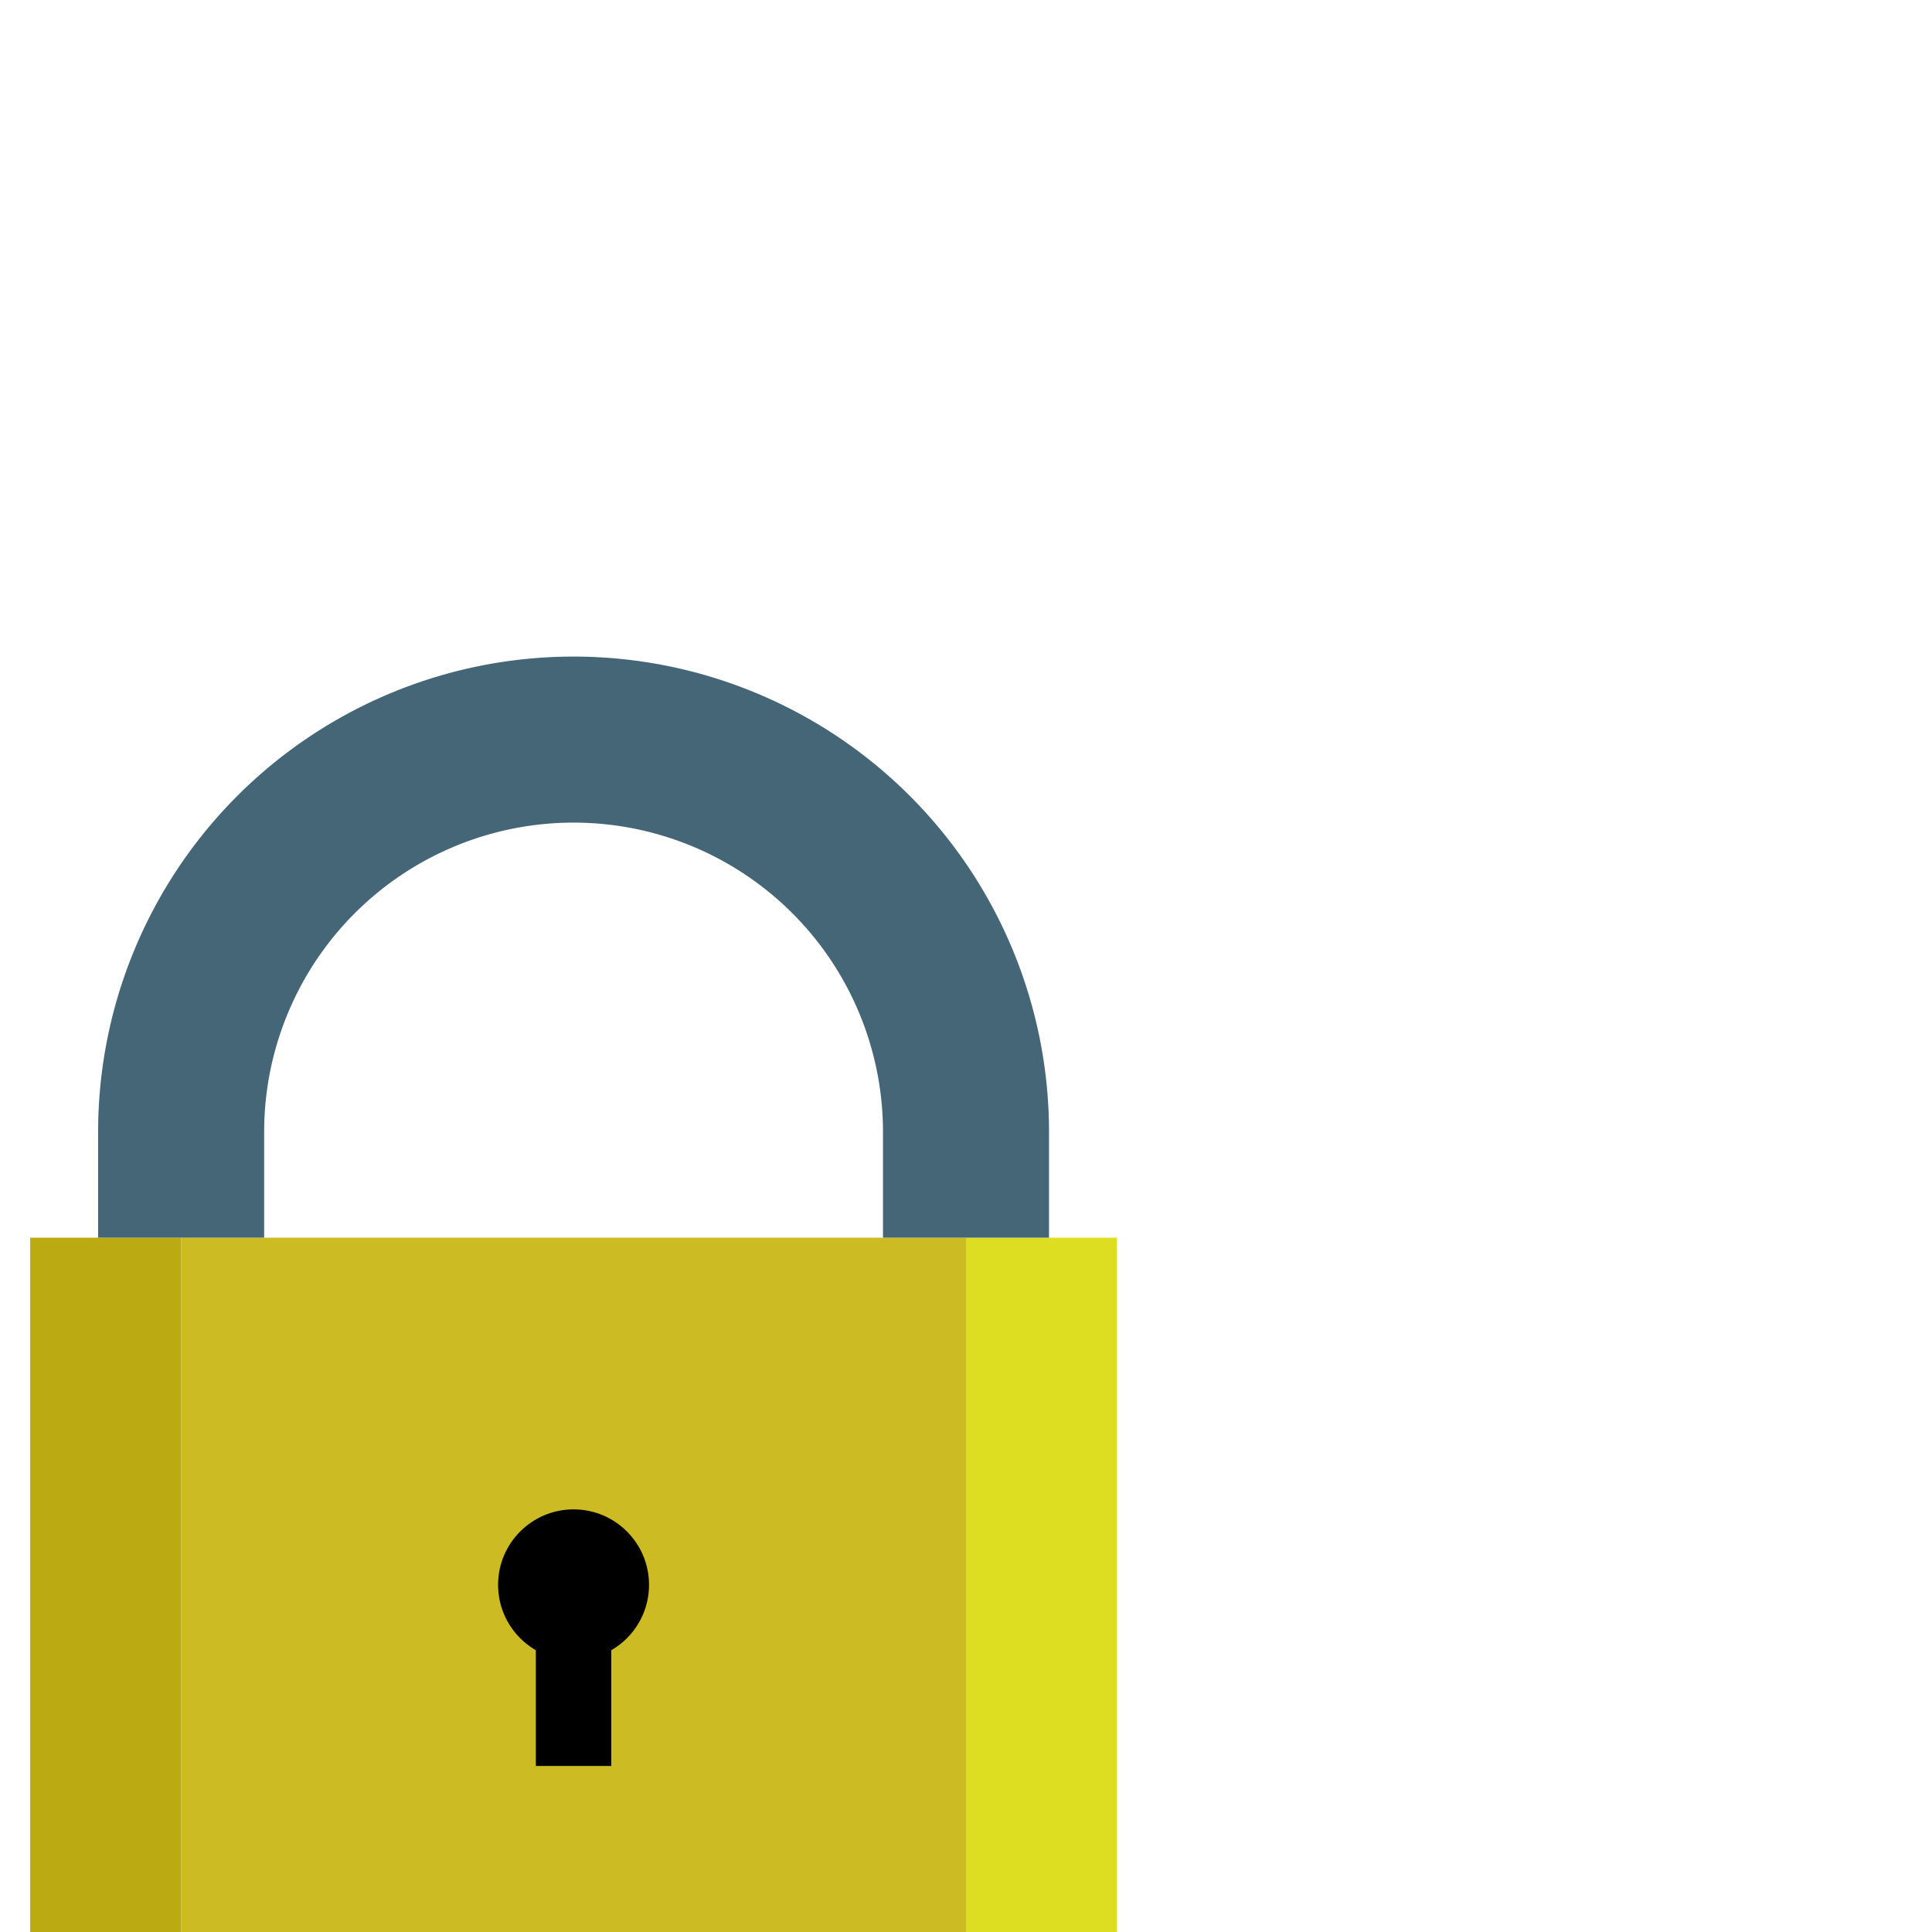 <?xml version="1.0" standalone="yes"?>
<svg xmlns="http://www.w3.org/2000/svg" viewBox="0 0 128 128">
 <style type="text/css">
  <![CDATA[
  #body { stroke-width: 0px; stroke: none; fill: #cb2; }
  #light { stroke-width: 0px; stroke: none; fill: #dd2; }
  #shadow { stroke-width: 0px; stroke: none; fill: #ba1; }
  circle.keyhole { fill: #000; stroke-width: 0px; stroke: none; }
  path.keyhole { fill: none; stroke-width: 5px; stroke: #000; }
  path.shackle { fill: none; stroke-width: 11px; stroke: #467; }
  ]]>
 </style>
 <rect id="shadow" x="2" y="82" width="10" height="46" />
 <rect id="body" x="12" y="82" width="52" height="46" />
 <rect id="light" x="64" y="82" width="10" height="46" />
 <circle class="keyhole" cx="38" cy="105" r="5" />
 <path class="keyhole" d="M38,105 V117" />
 <path class="shackle" d="M64,82 v-7 A 25 25, 0, 0, 0, 12,75 v7" />
</svg>

